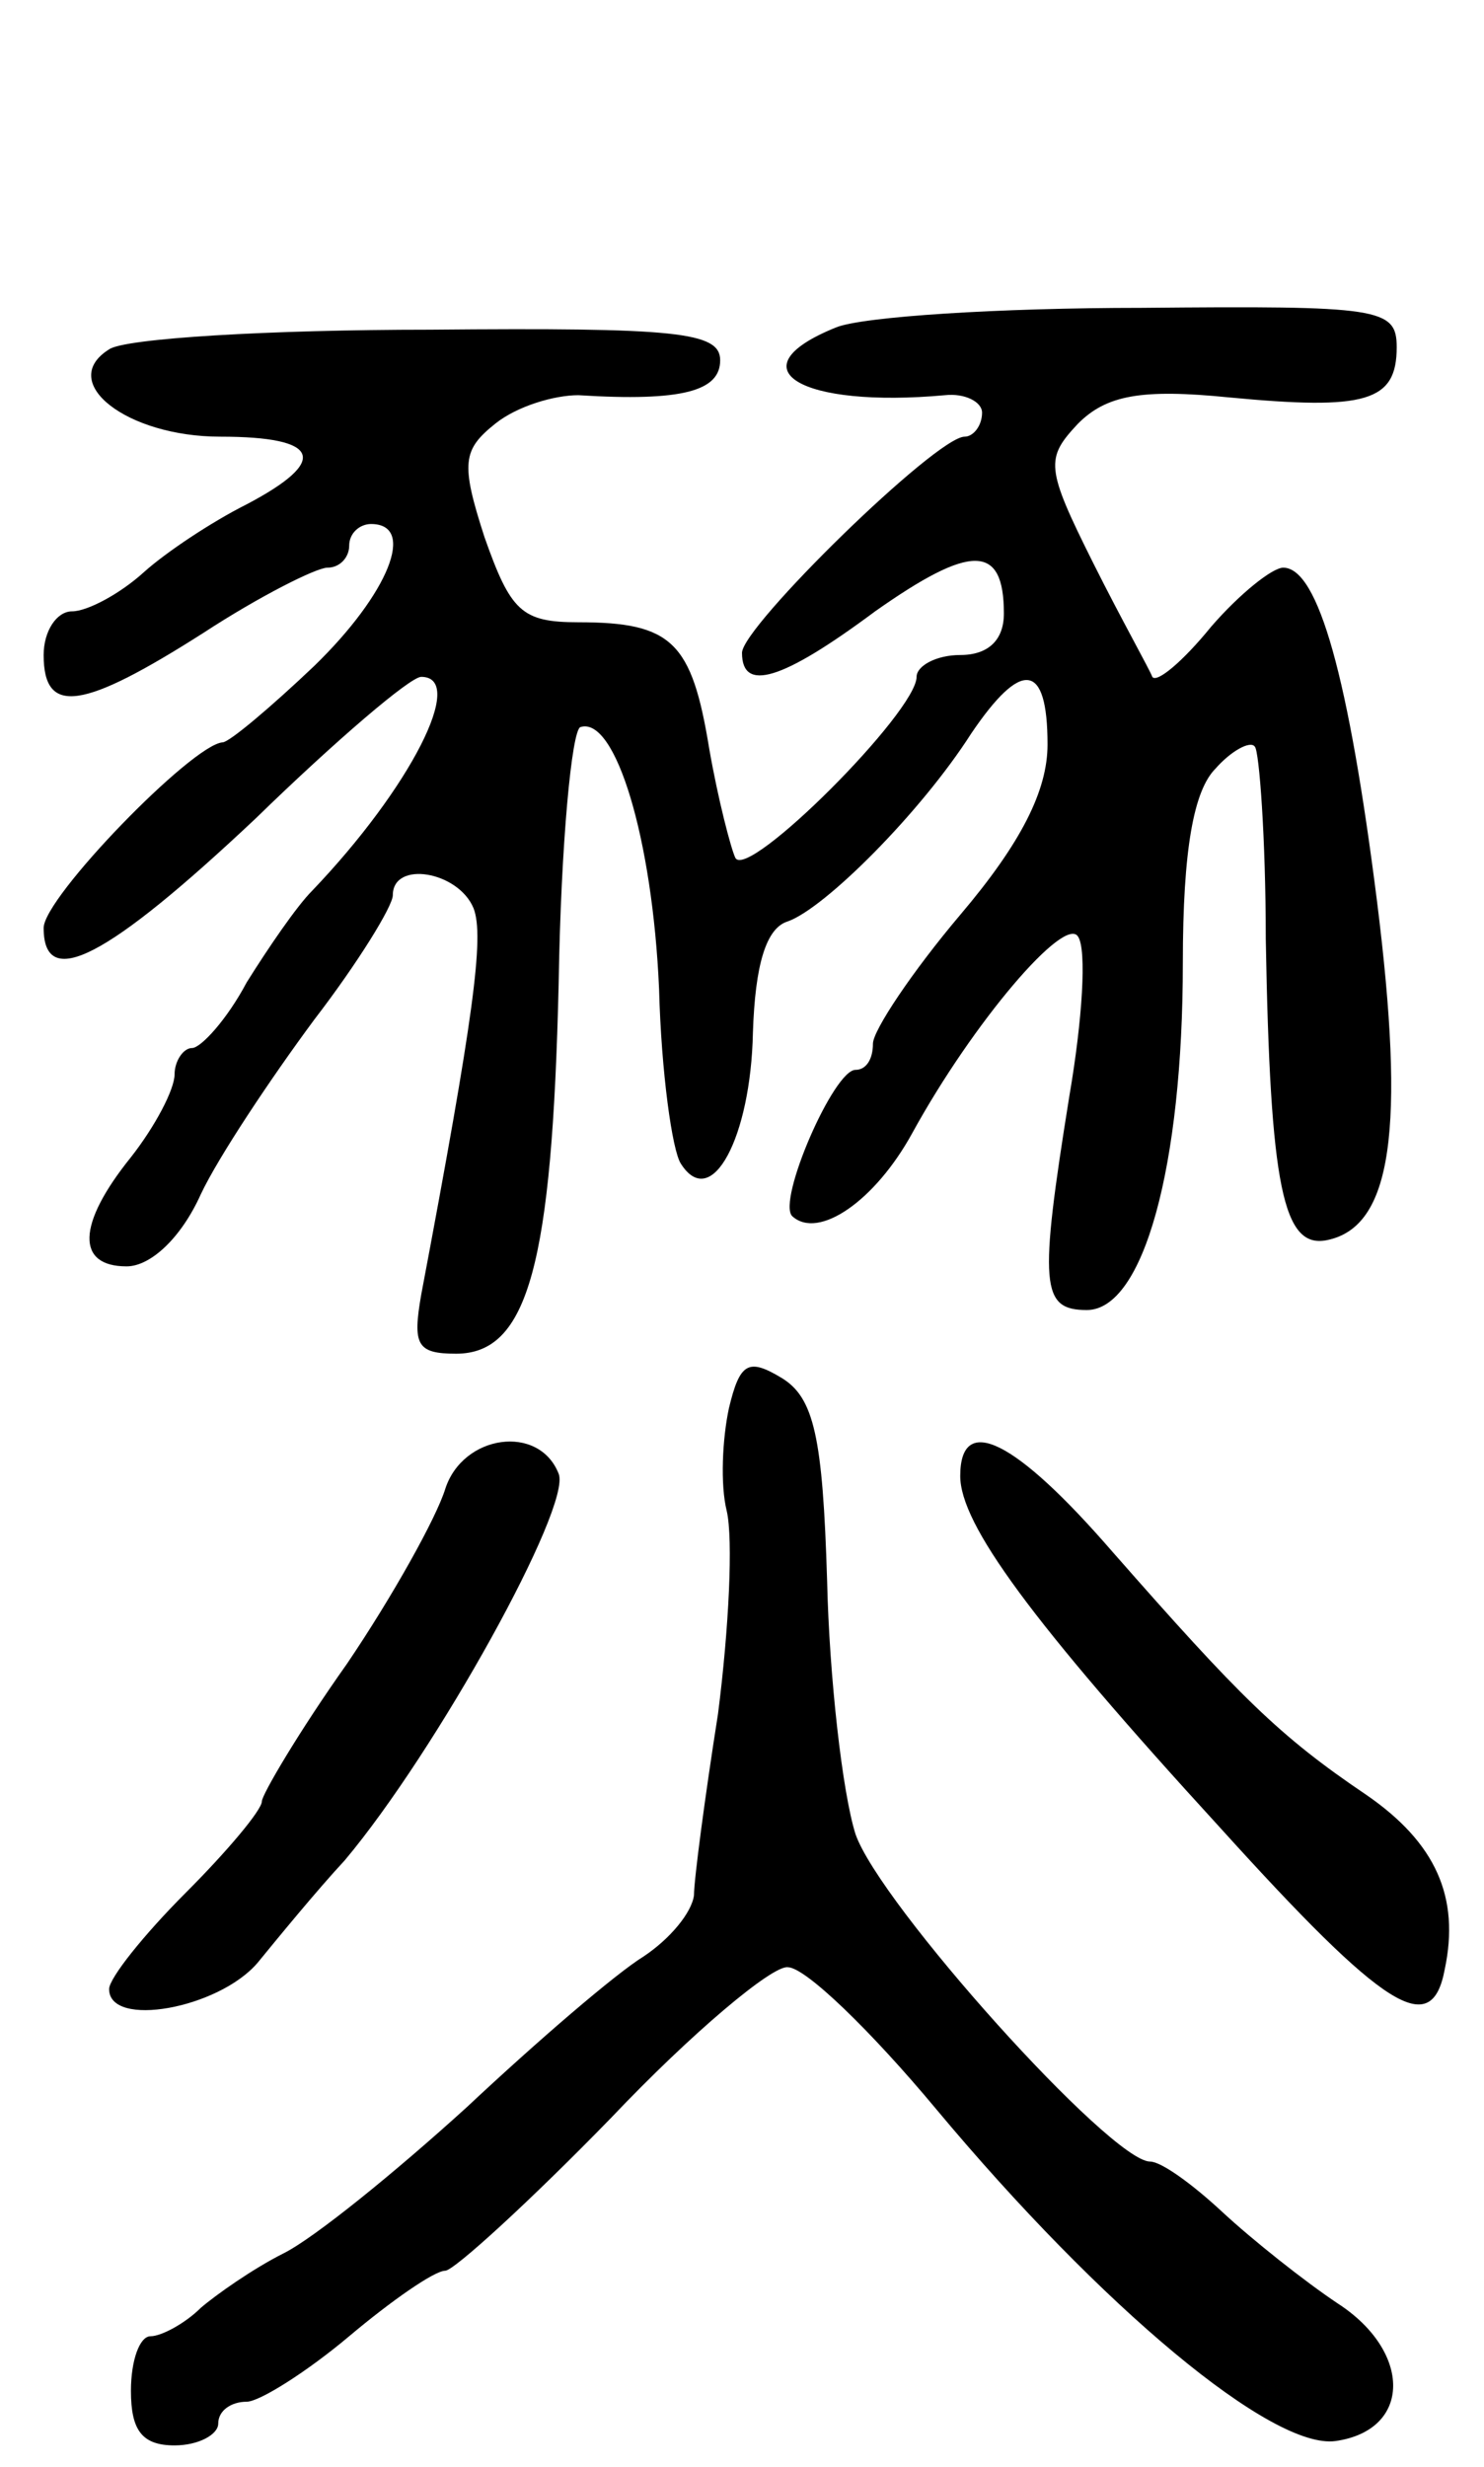 <svg version="1.0" xmlns="http://www.w3.org/2000/svg"
 width="68pt" height="113pt" viewBox="0 0 68 113"
 preserveAspectRatio="xMidYMid meet">
<g transform="translate(0,113) scale(0.1,-0.1)"
fill="#000000" stroke="none">
<path d="M383 980 c-47 -19 -16 -37 50 -31 9 1 17 -3 17 -8 0 -6 -4 -11 -8
-11 -13 0 -102 -87 -102 -99 0 -18 18 -13 61 19 44 31 59 31 59 -1 0 -12 -7
-19 -20 -19 -11 0 -20 -5 -20 -10 0 -16 -77 -93 -83 -83 -2 4 -8 27 -12 50 -8
49 -17 58 -60 58 -26 0 -31 5 -43 39 -11 34 -10 40 5 52 10 8 27 13 38 13 48
-3 65 2 65 16 0 13 -20 15 -133 14 -74 0 -140 -4 -147 -9 -24 -15 8 -40 51
-40 46 0 50 -11 12 -31 -16 -8 -37 -22 -47 -31 -11 -10 -26 -18 -33 -18 -7 0
-13 -9 -13 -20 0 -28 18 -25 73 10 26 17 52 30 57 30 6 0 10 5 10 10 0 6 5 10
10 10 21 0 8 -32 -26 -65 -20 -19 -39 -35 -42 -35 -14 -1 -82 -71 -82 -85 0
-29 29 -14 97 50 37 36 71 65 76 65 21 0 -5 -51 -50 -98 -7 -7 -20 -26 -30
-42 -9 -17 -21 -30 -25 -30 -4 0 -8 -6 -8 -12 0 -7 -9 -24 -20 -38 -25 -31
-25 -50 -2 -50 11 0 25 13 34 33 8 17 32 53 52 80 20 26 36 52 36 57 0 16 30
11 37 -6 5 -13 0 -50 -24 -177 -4 -23 -2 -27 16 -27 33 0 44 41 47 170 1 63 6
116 10 117 16 5 33 -51 36 -120 1 -38 6 -74 10 -80 14 -22 32 12 33 60 1 31 6
48 16 51 17 6 61 50 84 86 23 34 35 33 35 -5 0 -21 -12 -45 -40 -78 -22 -26
-40 -53 -40 -59 0 -7 -3 -12 -8 -12 -10 0 -36 -60 -29 -67 12 -11 38 7 55 38
28 51 70 100 76 90 4 -6 2 -38 -4 -73 -14 -87 -13 -98 8 -98 26 0 44 66 44
159 0 52 5 79 15 89 7 8 16 13 18 10 2 -2 5 -42 5 -88 2 -114 8 -142 28 -138
30 6 36 51 23 155 -13 103 -27 153 -43 153 -5 0 -20 -12 -33 -27 -13 -16 -25
-26 -27 -23 -1 3 -14 26 -27 52 -22 44 -22 48 -7 64 13 13 29 16 69 12 63 -6
77 -2 77 23 0 18 -8 19 -117 18 -65 0 -128 -4 -140 -9z"/>
<path d="M334 485 c-3 -14 -4 -35 -1 -47 3 -13 1 -54 -4 -93 -6 -38 -11 -76
-11 -83 -1 -8 -11 -20 -23 -28 -13 -8 -49 -39 -81 -69 -33 -30 -70 -60 -84
-67 -14 -7 -31 -19 -38 -25 -7 -7 -18 -13 -23 -13 -5 0 -9 -11 -9 -25 0 -18 5
-25 20 -25 11 0 20 5 20 10 0 6 6 10 13 10 6 0 28 14 47 30 19 16 39 30 44 30
4 0 39 32 76 70 37 39 74 70 81 69 8 0 38 -29 68 -65 76 -91 154 -156 183
-152 35 5 35 41 1 63 -15 10 -39 29 -53 42 -14 13 -28 23 -33 23 -18 0 -124
118 -135 150 -6 19 -12 72 -13 116 -2 66 -6 84 -21 93 -15 9 -19 7 -24 -14z"/>
<path d="M204 448 c-4 -13 -24 -49 -45 -80 -22 -31 -39 -60 -39 -63 0 -4 -16
-23 -35 -42 -19 -19 -35 -39 -35 -44 0 -18 50 -9 68 12 9 11 27 33 40 47 42
50 104 162 98 177 -9 23 -44 18 -52 -7z"/>
<path d="M440 454 c0 -22 32 -66 119 -161 76 -84 97 -97 103 -65 7 33 -4 58
-36 80 -40 27 -58 45 -116 111 -45 52 -70 64 -70 35z"/>
</g>
</svg>
